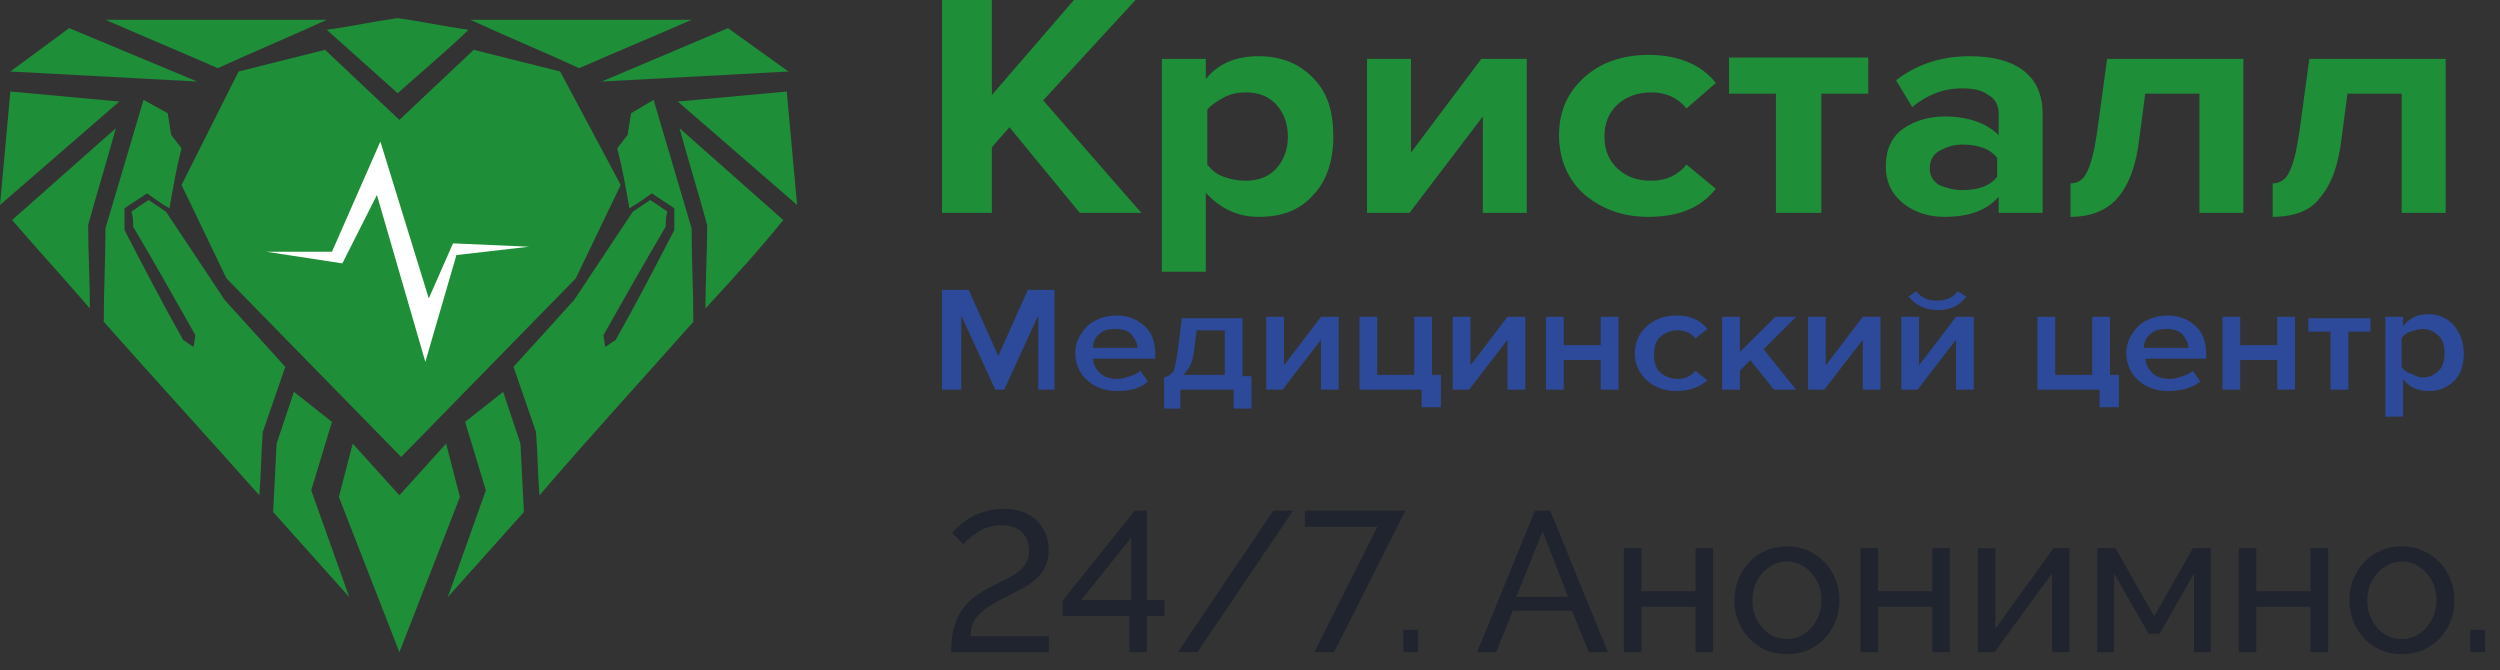 <svg width="138" height="37" viewBox="0 0 138 37" fill="none" xmlns="http://www.w3.org/2000/svg">
<rect x="0" y="0" width="138" height="37" fill="#333333" stroke="none"/>
<path d="M30.922 3.947L26.15 2.75L22.046 6.618L17.942 2.75L13.17 3.947L10.021 10.211L12.502 15.368L22.142 25.224L31.781 15.368L34.263 10.211L30.922 3.947Z" fill="#1E8F38"/>
<path d="M12.025 3.763C9.926 2.842 7.922 2.013 5.822 1.092H18.038C16.034 2.013 14.03 2.842 12.025 3.763Z" fill="#1E8F38"/>
<path d="M3.818 1.552L10.881 4.5L0.573 3.947L3.818 1.552Z" fill="#1E8F38"/>
<path d="M7.922 5.513L5.822 12.605C5.822 14.355 5.727 16.013 5.727 17.763C8.59 20.987 11.453 24.119 14.316 27.342C14.412 26.145 14.412 25.04 14.507 23.842L15.748 20.25L12.408 16.566L9.162 11.684C8.876 11.5 8.494 11.224 8.208 11.04C7.922 11.224 7.635 11.408 7.254 11.684C7.349 11.961 7.349 12.237 7.349 12.513C8.494 14.447 9.64 16.474 10.785 18.5L10.69 19.145C10.499 19.053 10.308 18.869 10.117 18.776C8.972 16.75 7.922 14.724 6.872 12.697C6.872 12.329 6.872 11.869 6.872 11.5C7.254 11.224 7.731 10.947 8.113 10.671C8.494 10.947 8.876 11.224 9.353 11.5C9.544 10.395 9.735 9.29 10.021 8.184L9.449 7.447L9.258 6.25L7.922 5.513Z" fill="#1E8F38"/>
<path d="M0.573 5.052L0 11.315L6.585 5.605L0.573 5.052Z" fill="#1E8F38"/>
<path d="M0.667 12.145L6.394 7.079C5.917 8.829 5.344 10.671 4.867 12.421C4.867 13.987 4.962 15.461 4.962 17.026C3.531 15.368 2.099 13.803 0.667 12.145Z" fill="#1E8F38"/>
<path d="M24.624 24.487L22.047 27.342L19.47 24.487L18.706 27.434L22.047 36L25.387 27.434L24.624 24.487Z" fill="#1E8F38"/>
<path d="M16.224 21.631L15.27 24.486L15.079 28.263L19.279 32.96L17.179 27.065L18.324 23.289L16.224 21.631Z" fill="#1E8F38"/>
<path d="M31.973 3.763C34.073 2.842 36.077 2.013 38.177 1.092H25.96C27.965 2.013 29.969 2.842 31.973 3.763Z" fill="#1E8F38"/>
<path d="M40.181 1.552L33.214 4.5L43.522 3.947L40.181 1.552Z" fill="#1E8F38"/>
<path d="M36.078 5.513L38.177 12.605C38.177 14.355 38.273 16.013 38.273 17.763C35.41 20.987 32.546 24.119 29.778 27.342C29.683 26.145 29.683 25.04 29.587 23.842L28.347 20.25L31.687 16.566L34.932 11.684C35.219 11.5 35.6 11.224 35.887 11.04C36.173 11.224 36.459 11.408 36.841 11.684C36.746 11.961 36.746 12.237 36.746 12.513C35.6 14.448 34.455 16.474 33.31 18.5L33.405 19.145C33.596 19.053 33.787 18.869 33.978 18.776C35.123 16.75 36.173 14.724 37.223 12.697C37.223 12.329 37.223 11.869 37.223 11.5C36.841 11.224 36.364 10.947 35.982 10.671C35.6 10.947 35.219 11.224 34.741 11.5C34.55 10.395 34.36 9.29 34.073 8.184L34.646 7.447L34.837 6.25L36.078 5.513Z" fill="#1E8F38"/>
<path d="M43.428 5.052L44 11.315L37.415 5.605L43.428 5.052Z" fill="#1E8F38"/>
<path d="M43.236 12.145L37.51 7.079C37.987 8.829 38.56 10.671 39.037 12.421C39.037 13.987 38.941 15.461 38.941 17.026C40.468 15.368 41.9 13.803 43.236 12.145Z" fill="#1E8F38"/>
<path d="M27.774 21.631L28.728 24.486L28.919 28.263L24.72 32.96L26.82 27.065L25.674 23.289L27.774 21.631Z" fill="#1E8F38"/>
<path d="M25.864 1.645C24.528 1.461 23.288 1.184 21.951 1C20.615 1.184 19.374 1.461 18.038 1.645C19.374 2.842 20.615 3.947 21.951 5.145C23.288 3.947 24.624 2.842 25.864 1.645Z" fill="#1E8F38"/>
<path d="M14.698 13.895H18.325L20.997 7.815L23.669 16.473L25.006 13.434L29.205 13.618L25.196 14.079L23.479 19.974L20.806 10.763L18.897 14.539L14.698 13.895Z" fill="white"/>
<path d="M63.002 11.749H59.604L55.721 7.02L54.751 8.128V11.749H52V0H54.751V5.246L59.281 0H62.678L57.582 5.542L63.002 11.749ZM69.474 11.97C68.341 11.97 67.37 11.527 66.561 10.64V15H64.135V3.251H66.561V4.36C67.29 3.473 68.26 3.103 69.474 3.103C70.687 3.103 71.658 3.473 72.467 4.286C73.276 5.099 73.599 6.133 73.599 7.537C73.599 8.941 73.195 10.049 72.467 10.788C71.739 11.601 70.768 11.97 69.474 11.97ZM68.746 9.975C69.474 9.975 70.04 9.754 70.444 9.31C70.849 8.867 71.092 8.276 71.092 7.537C71.092 6.798 70.849 6.207 70.444 5.764C70.04 5.32 69.474 5.099 68.746 5.099C68.341 5.099 67.937 5.172 67.532 5.394C67.128 5.616 66.804 5.837 66.642 6.059V9.089C66.885 9.384 67.128 9.606 67.532 9.754C67.937 9.901 68.341 9.975 68.746 9.975ZM77.806 11.749H75.46V3.251H77.887V8.424L81.77 3.251H84.278V11.749H81.851V6.429L77.806 11.749ZM90.992 11.97C89.536 11.97 88.403 11.527 87.433 10.714C86.543 9.901 86.058 8.793 86.058 7.463C86.058 6.133 86.543 5.099 87.433 4.286C88.323 3.473 89.536 3.03 90.992 3.03C92.61 3.03 93.904 3.547 94.713 4.581L93.096 5.985C92.61 5.394 91.963 5.099 91.154 5.099C90.426 5.099 89.779 5.32 89.293 5.764C88.808 6.207 88.565 6.798 88.565 7.537C88.565 8.276 88.808 8.867 89.293 9.31C89.779 9.754 90.345 9.975 91.154 9.975C91.963 9.975 92.61 9.68 93.096 9.089L94.713 10.419C93.904 11.453 92.691 11.97 90.992 11.97ZM100.538 11.749H98.03V5.172H95.442V3.177H103.127V5.172H100.538V11.749ZM112.753 11.749H110.327V10.862C109.679 11.601 108.709 11.97 107.333 11.97C106.524 11.97 105.715 11.749 105.068 11.232C104.421 10.714 104.097 10.049 104.097 9.163C104.097 8.276 104.421 7.537 105.068 7.094C105.715 6.65 106.524 6.429 107.333 6.429C108.628 6.429 109.679 6.798 110.327 7.463V6.281C110.327 5.837 110.165 5.468 109.76 5.246C109.356 4.951 108.87 4.877 108.304 4.877C107.252 4.877 106.363 5.246 105.554 5.911L104.664 4.434C105.796 3.547 107.172 3.103 108.709 3.103C109.922 3.103 110.893 3.325 111.621 3.842C112.349 4.36 112.753 5.172 112.753 6.281V11.749ZM108.304 10.493C109.194 10.493 109.841 10.271 110.246 9.754V8.719C109.841 8.202 109.194 7.98 108.304 7.98C107.819 7.98 107.414 8.128 107.01 8.35C106.686 8.571 106.524 8.867 106.524 9.31C106.524 9.68 106.686 9.975 107.01 10.197C107.333 10.345 107.819 10.493 108.304 10.493ZM114.29 11.97V10.123C114.695 10.123 115.019 9.901 115.18 9.532C115.423 9.089 115.585 8.424 115.747 7.389L116.313 3.251H123.836V11.749H121.409V5.172H118.416L118.093 7.611C117.931 9.089 117.526 10.197 116.879 10.936C116.313 11.601 115.423 11.97 114.29 11.97ZM125.454 11.97V10.123C125.859 10.123 126.182 9.901 126.344 9.532C126.587 9.089 126.749 8.424 126.91 7.389L127.477 3.251H135V11.749H132.573V5.172H129.58L129.256 7.611C129.095 9.089 128.69 10.197 128.043 10.936C127.558 11.601 126.668 11.97 125.454 11.97Z" fill="#1E8F38"/>
<path d="M58.373 21.511H57.311V17.415L55.432 21.511H54.942L53.062 17.415V21.511H52V16H53.471L55.105 19.649L56.739 16H58.21V21.511H58.373ZM61.642 21.585C60.988 21.585 60.416 21.362 60.008 20.989C59.599 20.617 59.354 20.096 59.354 19.5C59.354 18.904 59.599 18.457 60.008 18.011C60.416 17.638 60.988 17.415 61.642 17.415C62.296 17.415 62.786 17.638 63.195 18.011C63.603 18.383 63.767 18.904 63.767 19.575V19.798H60.335C60.335 20.096 60.498 20.394 60.743 20.617C60.988 20.84 61.315 20.915 61.724 20.915C61.969 20.915 62.132 20.84 62.377 20.766C62.623 20.692 62.786 20.617 62.949 20.468L63.358 21.064C62.949 21.436 62.377 21.585 61.642 21.585ZM62.786 19.202C62.786 18.904 62.623 18.681 62.459 18.457C62.214 18.234 61.969 18.16 61.56 18.16C61.152 18.16 60.907 18.234 60.661 18.457C60.416 18.681 60.335 18.904 60.335 19.202H62.786ZM64.257 22.553V20.84C64.502 20.766 64.584 20.692 64.747 20.543C64.829 20.394 64.91 20.021 64.992 19.5L65.237 17.564H68.588V20.766H69.078V22.553H68.097V21.511H65.156V22.553H64.257ZM66.055 18.234L65.891 19.5C65.809 20.021 65.646 20.394 65.319 20.692H67.607V18.234H66.055ZM70.794 21.511H69.895V17.489H70.876V20.17L72.918 17.489H73.899V21.511H72.918V18.755L70.794 21.511ZM78.475 22.553V21.511H75.043V17.489H76.023V20.692H78.066V17.489H79.047V20.692H79.537V22.479H78.475V22.553ZM81.09 21.511H80.191V17.489H81.171V20.17L83.214 17.489H84.195V21.511H83.214V18.755L81.09 21.511ZM86.319 21.511H85.338V17.489H86.319V19.053H88.362V17.489H89.342V21.511H88.362V19.872H86.319V21.511ZM92.529 21.585C91.876 21.585 91.303 21.362 90.895 20.989C90.486 20.617 90.241 20.096 90.241 19.5C90.241 18.904 90.486 18.383 90.895 18.011C91.303 17.638 91.876 17.415 92.529 17.415C93.265 17.415 93.837 17.638 94.245 18.16L93.591 18.681C93.346 18.383 93.019 18.234 92.611 18.234C92.202 18.234 91.876 18.383 91.63 18.606C91.385 18.83 91.303 19.202 91.303 19.575C91.303 19.947 91.385 20.319 91.63 20.543C91.876 20.766 92.202 20.915 92.611 20.915C93.019 20.915 93.346 20.766 93.591 20.468L94.245 20.989C93.837 21.362 93.265 21.585 92.529 21.585ZM99.148 21.511H97.922L96.615 19.872L96.043 20.468V21.511H95.062V17.489H96.043V19.425L98.004 17.489H99.148L97.35 19.277L99.148 21.511ZM100.7 21.511H99.802V17.489H100.782V20.17L102.825 17.489H103.805V21.511H102.825V18.755L100.7 21.511ZM105.848 21.511H104.949V17.489H105.93V20.17L107.973 17.489H108.953V21.511H107.973V18.755L105.848 21.511ZM108.545 16.372C108.136 16.894 107.646 17.117 106.992 17.117C106.339 17.117 105.767 16.894 105.358 16.372L105.767 16.074C106.093 16.447 106.42 16.596 106.911 16.596C107.401 16.596 107.809 16.447 108.055 16.074L108.545 16.372ZM115.899 22.553V21.511H112.467V17.489H113.447V20.692H115.49V17.489H116.471V20.692H116.961V22.479H115.899V22.553ZM119.658 21.585C119.004 21.585 118.432 21.362 118.023 20.989C117.615 20.617 117.37 20.096 117.37 19.5C117.37 18.904 117.615 18.457 118.023 18.011C118.432 17.638 119.004 17.415 119.658 17.415C120.311 17.415 120.802 17.638 121.21 18.011C121.619 18.383 121.782 18.904 121.782 19.575V19.798H118.432C118.432 20.096 118.595 20.394 118.84 20.617C119.086 20.84 119.413 20.915 119.821 20.915C120.066 20.915 120.23 20.84 120.475 20.766C120.72 20.692 120.883 20.617 121.047 20.468L121.455 21.064C120.965 21.436 120.393 21.585 119.658 21.585ZM120.802 19.202C120.802 18.904 120.638 18.681 120.475 18.457C120.23 18.234 119.984 18.16 119.576 18.16C119.167 18.16 118.922 18.234 118.677 18.457C118.432 18.681 118.35 18.904 118.35 19.202H120.802ZM123.661 21.511H122.681V17.489H123.661V19.053H125.704V17.489H126.685V21.511H125.704V19.872H123.661V21.511ZM129.627 21.511H128.646V18.308H127.42V17.564H130.852V18.308H129.627V21.511ZM134.039 21.585C133.467 21.585 132.977 21.362 132.65 20.915V23H131.669V17.489H132.65V18.011C132.977 17.564 133.467 17.34 134.039 17.34C134.611 17.34 135.101 17.564 135.428 17.936C135.755 18.308 136 18.83 136 19.5C136 20.17 135.837 20.692 135.428 21.064C135.019 21.436 134.611 21.585 134.039 21.585ZM133.712 20.84C134.121 20.84 134.366 20.692 134.611 20.468C134.856 20.245 134.938 19.872 134.938 19.5C134.938 19.128 134.856 18.755 134.611 18.532C134.366 18.308 134.121 18.16 133.712 18.16C133.467 18.16 133.304 18.234 133.058 18.308C132.813 18.383 132.65 18.532 132.568 18.681V20.245C132.65 20.394 132.813 20.543 133.058 20.617C133.304 20.692 133.467 20.84 133.712 20.84Z" fill="#2C4A99"/>
<path d="M52.506 36C52.506 35.56 52.543 35.171 52.616 34.834C52.697 34.489 52.81 34.181 52.957 33.91C53.111 33.639 53.294 33.4 53.507 33.195C53.72 32.99 53.962 32.806 54.233 32.645C54.519 32.476 54.812 32.322 55.113 32.183C55.414 32.044 55.692 31.897 55.949 31.743C56.206 31.589 56.411 31.406 56.565 31.193C56.726 30.973 56.807 30.702 56.807 30.379C56.807 30.122 56.752 29.891 56.642 29.686C56.532 29.473 56.367 29.305 56.147 29.18C55.927 29.055 55.645 28.993 55.3 28.993C54.955 28.993 54.644 29.052 54.365 29.169C54.094 29.286 53.859 29.426 53.661 29.587C53.463 29.748 53.305 29.902 53.188 30.049L52.561 29.422C52.62 29.349 52.722 29.239 52.869 29.092C53.023 28.945 53.217 28.795 53.452 28.641C53.694 28.487 53.976 28.359 54.299 28.256C54.622 28.146 54.988 28.091 55.399 28.091C55.949 28.091 56.407 28.194 56.774 28.399C57.141 28.604 57.416 28.879 57.599 29.224C57.79 29.569 57.885 29.95 57.885 30.368C57.885 30.742 57.815 31.065 57.676 31.336C57.537 31.6 57.357 31.824 57.137 32.007C56.917 32.19 56.675 32.352 56.411 32.491C56.154 32.63 55.905 32.762 55.663 32.887C55.201 33.107 54.834 33.309 54.563 33.492C54.292 33.675 54.083 33.855 53.936 34.031C53.797 34.2 53.701 34.372 53.65 34.548C53.606 34.724 53.58 34.915 53.573 35.12H57.896V36H52.506ZM62.341 36V34.009H58.667V33.14L62.638 28.19H63.309V33.129H64.277V34.009H63.309V36H62.341ZM59.679 33.129H62.44V29.675L59.679 33.129ZM71.374 28.19L66.094 36H65.016L70.285 28.19H71.374ZM76.036 29.081H72.032V28.19H77.576L73.638 36H72.549L76.036 29.081ZM77.465 36V34.768H78.279V36H77.465ZM84.734 28.19H85.57L88.76 36H87.704L86.78 33.712H83.502L82.589 36H81.533L84.734 28.19ZM86.56 32.942L85.152 29.334L83.7 32.942H86.56ZM89.637 36V30.258H90.605V32.634H93.597V30.258H94.565V36H93.597V33.492H90.605V36H89.637ZM98.634 36.11C98.201 36.11 97.809 36.033 97.457 35.879C97.105 35.718 96.8 35.501 96.544 35.23C96.287 34.951 96.089 34.632 95.95 34.273C95.81 33.914 95.741 33.536 95.741 33.14C95.741 32.737 95.81 32.355 95.95 31.996C96.089 31.637 96.287 31.321 96.544 31.05C96.8 30.771 97.105 30.555 97.457 30.401C97.816 30.24 98.208 30.159 98.634 30.159C99.066 30.159 99.459 30.24 99.811 30.401C100.163 30.555 100.467 30.771 100.724 31.05C100.988 31.321 101.189 31.637 101.329 31.996C101.468 32.355 101.538 32.737 101.538 33.14C101.538 33.536 101.468 33.914 101.329 34.273C101.189 34.632 100.991 34.951 100.735 35.23C100.478 35.501 100.17 35.718 99.811 35.879C99.459 36.033 99.066 36.11 98.634 36.11ZM96.731 33.151C96.731 33.547 96.815 33.906 96.984 34.229C97.16 34.552 97.391 34.808 97.677 34.999C97.963 35.182 98.282 35.274 98.634 35.274C98.986 35.274 99.305 35.179 99.591 34.988C99.884 34.797 100.115 34.541 100.284 34.218C100.46 33.888 100.548 33.525 100.548 33.129C100.548 32.733 100.46 32.374 100.284 32.051C100.115 31.728 99.884 31.472 99.591 31.281C99.305 31.09 98.986 30.995 98.634 30.995C98.282 30.995 97.963 31.094 97.677 31.292C97.391 31.483 97.16 31.739 96.984 32.062C96.815 32.385 96.731 32.748 96.731 33.151ZM102.7 36V30.258H103.668V32.634H106.66V30.258H107.628V36H106.66V33.492H103.668V36H102.7ZM109.177 36V30.269H110.145V34.702L113.357 30.258H114.237V36H113.269V31.655L110.101 36H109.177ZM115.773 36V30.258H116.774L118.908 34.02L121.053 30.258H122.032V36H121.108V31.655L119.216 34.977H118.6L116.697 31.655V36H115.773ZM123.583 36V30.258H124.551V32.634H127.543V30.258H128.511V36H127.543V33.492H124.551V36H123.583ZM132.579 36.11C132.146 36.11 131.754 36.033 131.402 35.879C131.05 35.718 130.746 35.501 130.489 35.23C130.232 34.951 130.034 34.632 129.895 34.273C129.756 33.914 129.686 33.536 129.686 33.14C129.686 32.737 129.756 32.355 129.895 31.996C130.034 31.637 130.232 31.321 130.489 31.05C130.746 30.771 131.05 30.555 131.402 30.401C131.761 30.24 132.154 30.159 132.579 30.159C133.012 30.159 133.404 30.24 133.756 30.401C134.108 30.555 134.412 30.771 134.669 31.05C134.933 31.321 135.135 31.637 135.274 31.996C135.413 32.355 135.483 32.737 135.483 33.14C135.483 33.536 135.413 33.914 135.274 34.273C135.135 34.632 134.937 34.951 134.68 35.23C134.423 35.501 134.115 35.718 133.756 35.879C133.404 36.033 133.012 36.11 132.579 36.11ZM130.676 33.151C130.676 33.547 130.76 33.906 130.929 34.229C131.105 34.552 131.336 34.808 131.622 34.999C131.908 35.182 132.227 35.274 132.579 35.274C132.931 35.274 133.25 35.179 133.536 34.988C133.829 34.797 134.06 34.541 134.229 34.218C134.405 33.888 134.493 33.525 134.493 33.129C134.493 32.733 134.405 32.374 134.229 32.051C134.06 31.728 133.829 31.472 133.536 31.281C133.25 31.09 132.931 30.995 132.579 30.995C132.227 30.995 131.908 31.094 131.622 31.292C131.336 31.483 131.105 31.739 130.929 32.062C130.76 32.385 130.676 32.748 130.676 33.151ZM136.364 36V34.768H137.178V36H136.364Z" fill="#040E28" fill-opacity="0.4"/>
</svg>
